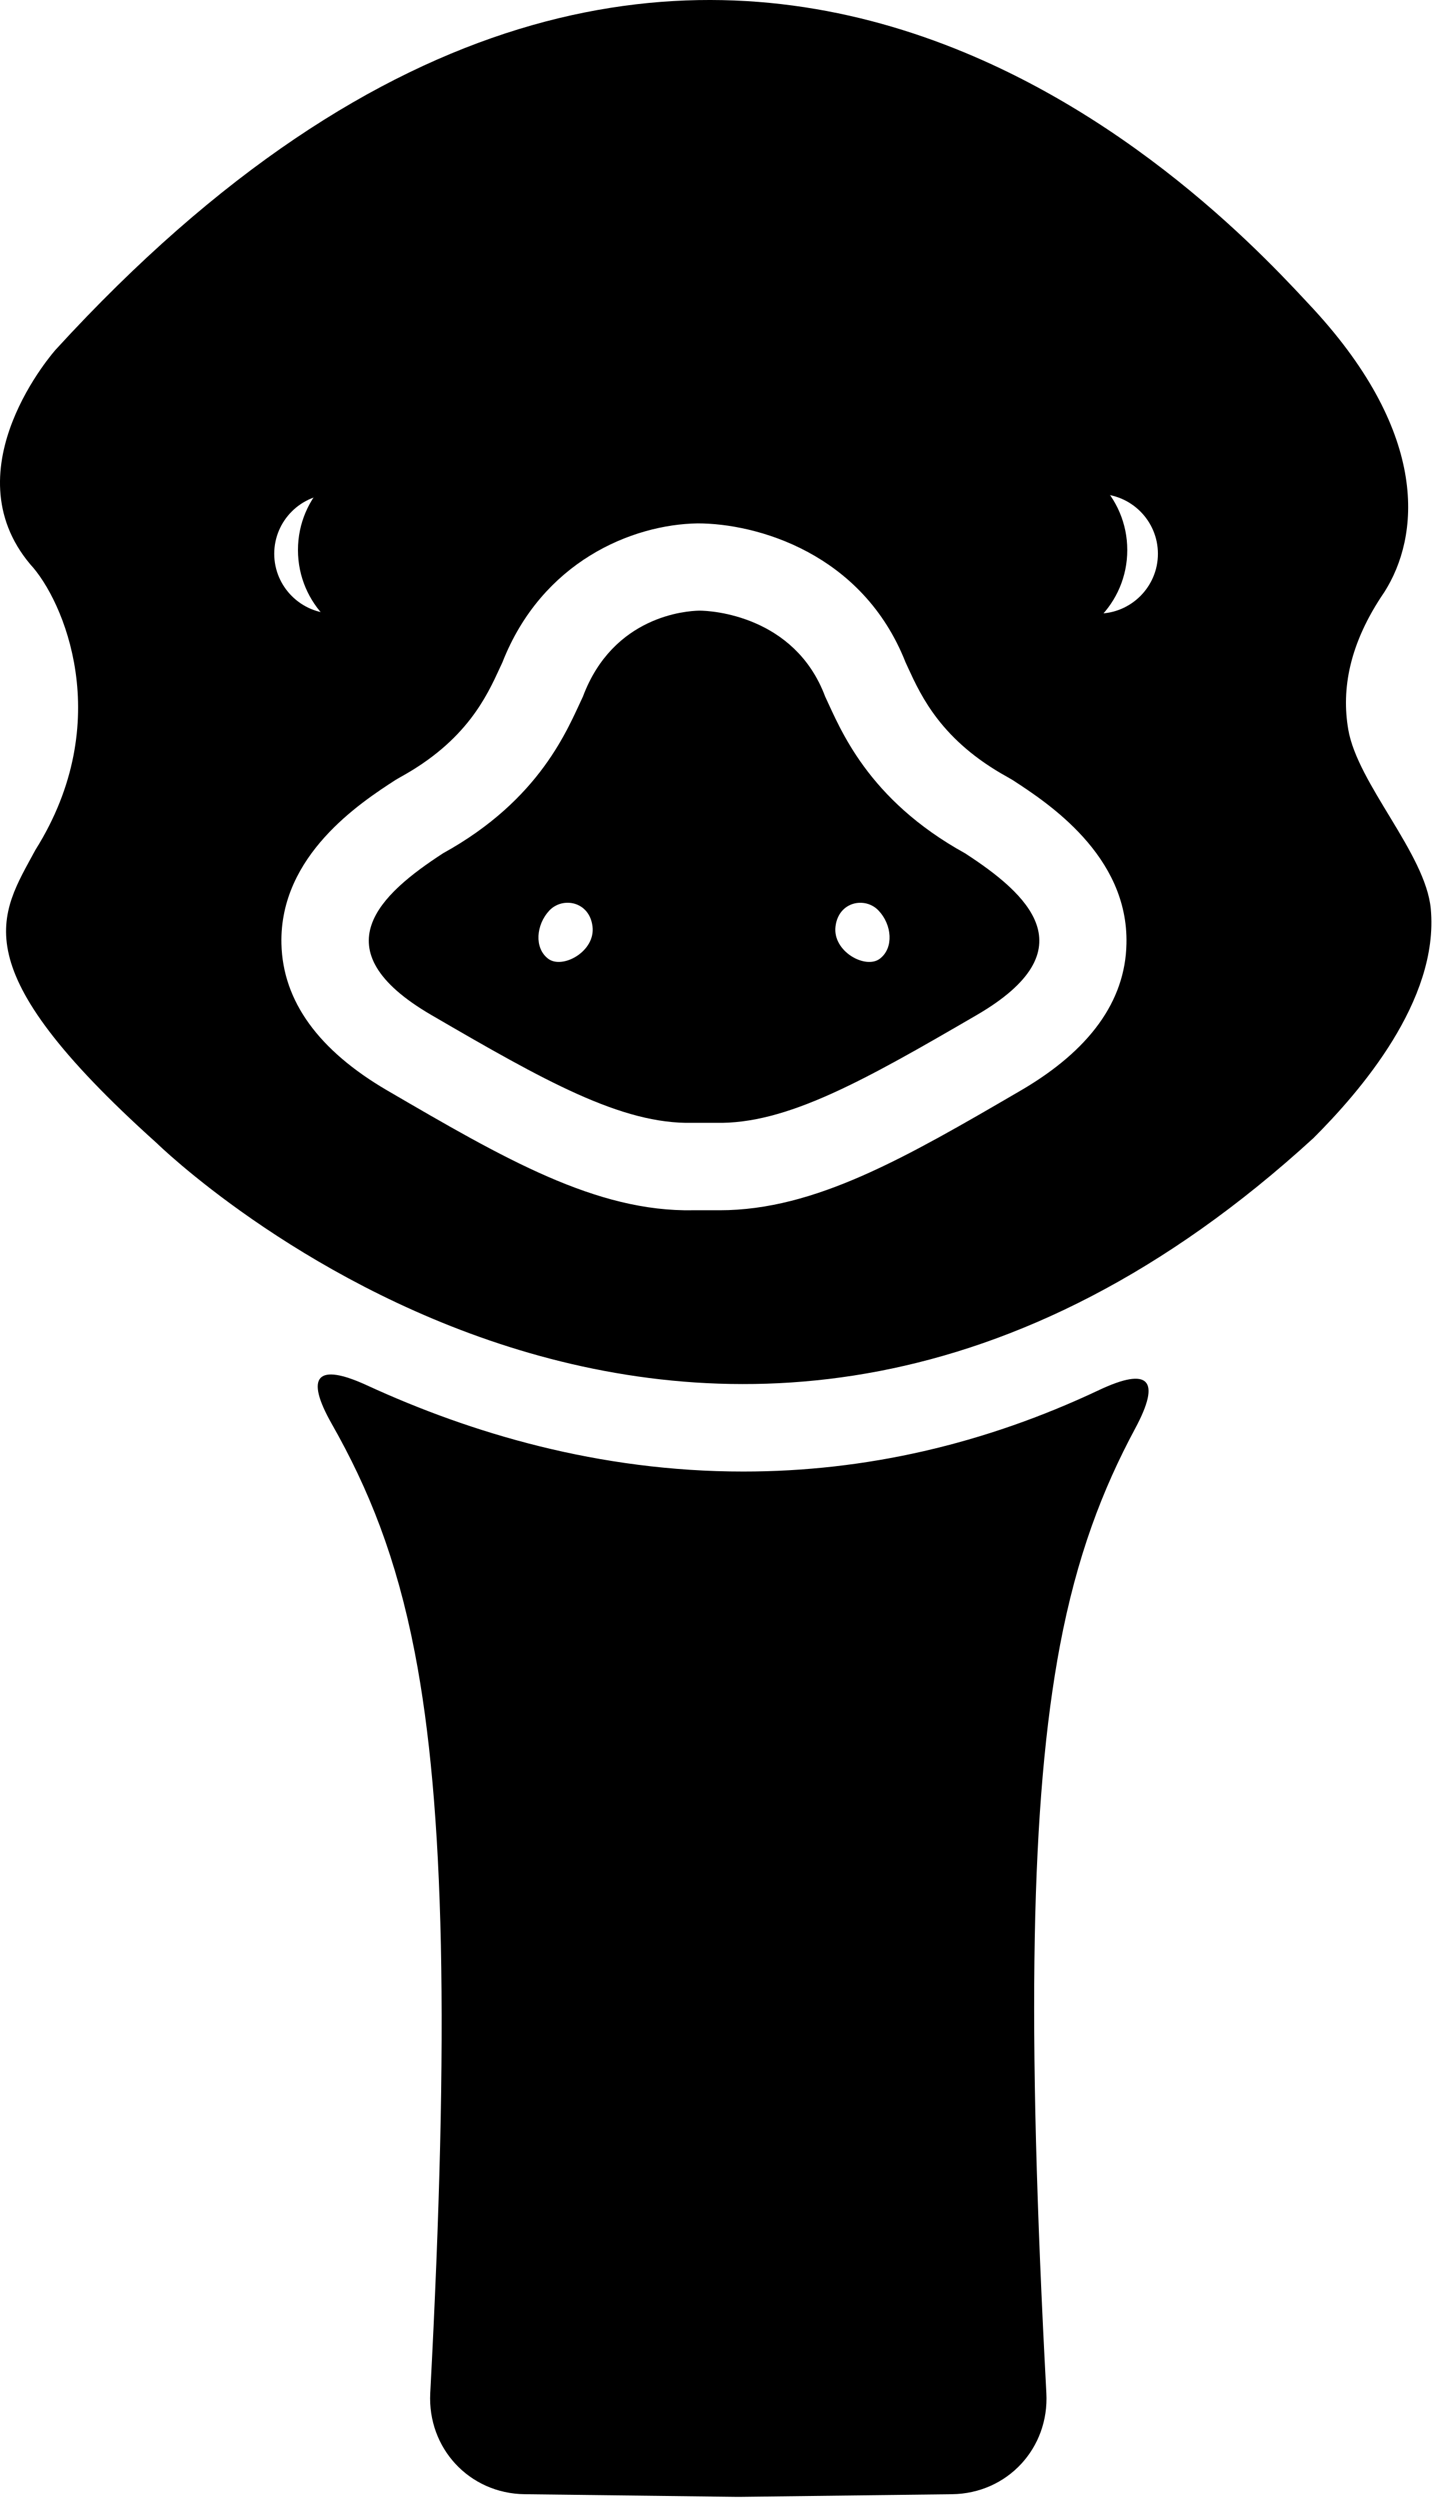 <?xml version="1.0" encoding="UTF-8" standalone="no"?><!DOCTYPE svg PUBLIC "-//W3C//DTD SVG 1.1//EN" "http://www.w3.org/Graphics/SVG/1.1/DTD/svg11.dtd"><svg width="100%" height="100%" viewBox="0 0 164 285" version="1.1" xmlns="http://www.w3.org/2000/svg" xmlns:xlink="http://www.w3.org/1999/xlink" xml:space="preserve" style="fill-rule:evenodd;clip-rule:evenodd;stroke-linejoin:round;stroke-miterlimit:1.414;"><path d="M125.229,69.959c-3.769,0 -6.832,-3.062 -6.832,-6.822c0,-3.765 3.063,-6.824 6.832,-6.824c3.765,0 6.828,3.059 6.828,6.824c0,3.76 -3.063,6.822 -6.828,6.822l0,0Zm-8.816,54.375c-13.103,7.635 -23.453,13.651 -34.341,13.651l-0.559,0l-2.453,0c-11.063,0.212 -21.559,-5.882 -34.884,-13.651c-7.854,-4.578 -11.922,-10.193 -12.079,-16.718c-0.243,-10.088 9.047,-16.122 13.016,-18.694l0.609,-0.353c7.479,-4.131 9.782,-9.15 11.307,-12.469l0.268,-0.578c4.51,-11.5 14.779,-15.728 22.263,-15.85c6.681,0 18.791,3.347 23.716,15.844l0.268,0.584c1.528,3.319 3.844,8.338 11.31,12.469l0.612,0.353c3.956,2.572 13.25,8.606 13.003,18.694c-0.134,6.525 -4.2,12.14 -12.056,16.718l0,0Zm-78.306,-68.021c3.778,0 6.837,3.059 6.837,6.824c0,3.76 -3.059,6.822 -6.837,6.822c-3.766,0 -6.831,-3.062 -6.831,-6.822c0,-3.765 3.065,-6.824 6.831,-6.824Zm115.656,26.846c-0.781,-4.553 0.094,-9.771 4.116,-15.649c4.031,-6.329 5.178,-17.854 -8.066,-32.257c-8.653,-9.225 -68.562,-77.215 -143.466,4.616c0,0 -12.1,13.534 -2.887,24.481c3.756,4.034 9.809,17.862 0.578,32.553c-4.034,7.488 -8.641,13.25 13.825,33.416c0,0 63.388,62.222 131.95,-0.581c5.2,-5.2 14.334,-15.638 13.363,-26.128c-0.588,-6.282 -8.357,-14.238 -9.413,-20.451l0,0Z" style="fill-rule:nonzero;"/><path d="M100.335,109.312c-1.619,1.229 -5.406,-0.831 -5.047,-3.693c0.356,-2.866 3.409,-3.4 4.909,-1.803c1.519,1.587 1.775,4.262 0.138,5.496l0,0Zm-37.813,0c-1.631,-1.234 -1.371,-3.909 0.132,-5.503c1.509,-1.59 4.559,-1.056 4.918,1.797c0.372,2.863 -3.421,4.935 -5.05,3.706Zm47.529,-12.031c-11.141,-6.15 -14.216,-14.203 -15.944,-17.865c-3.453,-9.21 -12.947,-9.81 -14.378,-9.794c-1.438,0.028 -9.794,0.584 -13.247,9.794c-1.741,3.662 -4.806,11.715 -15.947,17.865c-7.103,4.616 -14.213,10.953 -1.344,18.441c12.866,7.487 21.706,12.481 29.772,12.294l2.666,0c8.065,0.187 16.903,-4.807 29.772,-12.294c12.868,-7.488 5.759,-13.831 -1.35,-18.441Z" style="fill-rule:nonzero;"/><path d="M125.332,158.491c-13.069,6.168 -26.628,9.284 -40.563,9.284c-16.478,0 -31.084,-4.387 -42.884,-9.813c-5.725,-2.64 -7.153,-1.087 -4.041,4.394c4.169,7.338 7.366,15.2 9.475,26.122c3.378,17.488 3.935,43.066 1.75,84.366c-0.328,6.29 4.466,11.453 10.769,11.528l24.197,0.303l0.344,0l24.203,-0.303c6.3,-0.081 11.09,-5.238 10.753,-11.528c-2.266,-42.422 -1.778,-67.556 1.553,-85.244c1.931,-10.184 4.831,-17.759 8.584,-24.747c2.979,-5.547 1.563,-7.053 -4.14,-4.362l0,0Z" style="fill-rule:nonzero;"/><path d="M117.597,53.306c5.197,0 9.404,4.21 9.404,9.407c0,5.193 -4.207,9.403 -9.404,9.403c-5.193,0 -9.403,-4.21 -9.403,-9.403c-0.003,-5.194 4.21,-9.407 9.403,-9.407Z" style="fill-rule:nonzero;"/><path d="M117.597,53.306l0,1.563c4.332,0.009 7.835,3.512 7.841,7.844c-0.006,4.328 -3.509,7.831 -7.841,7.84c-4.328,-0.009 -7.831,-3.512 -7.84,-7.84l0,-0.022l0,-0.019l-1.335,0.034l1.335,0l0,-0.034l-1.335,0.034l1.335,0c0.009,-4.325 3.512,-7.828 7.84,-7.837l0,-1.563l0,-1.562c-6.056,0.003 -10.962,4.909 -10.965,10.962l0,0.044l1.562,-0.037l-1.562,0c0,6.056 4.909,10.965 10.965,10.965c6.06,0 10.966,-4.909 10.966,-10.965c0,-6.06 -4.906,-10.966 -10.966,-10.969l0,1.562Z" style="fill-rule:nonzero;"/><path d="M44.944,53.306c5.197,0 9.407,4.21 9.407,9.407c0,5.193 -4.21,9.403 -9.407,9.403c-5.19,0 -9.4,-4.21 -9.4,-9.403c-0.006,-5.194 4.21,-9.407 9.4,-9.407Z" style="fill-rule:nonzero;"/><path d="M44.944,53.306l0,1.563c4.335,0.009 7.835,3.512 7.844,7.844c-0.009,4.328 -3.509,7.831 -7.844,7.84c-4.328,-0.009 -7.831,-3.512 -7.837,-7.84l0,-0.016l0,-0.013l-1.056,0.019l1.056,0l0,-0.019l-1.056,0.019l1.056,0c0.006,-4.322 3.512,-7.825 7.837,-7.834l0,-1.563l0,-1.562c-6.053,0.003 -10.962,4.906 -10.962,10.959l0,0.035l1.562,-0.025l-1.562,0c0,6.056 4.906,10.965 10.962,10.965c6.06,0 10.966,-4.909 10.969,-10.965c-0.003,-6.06 -4.909,-10.966 -10.969,-10.969l0,1.562Z" style="fill-rule:nonzero;"/></svg>
